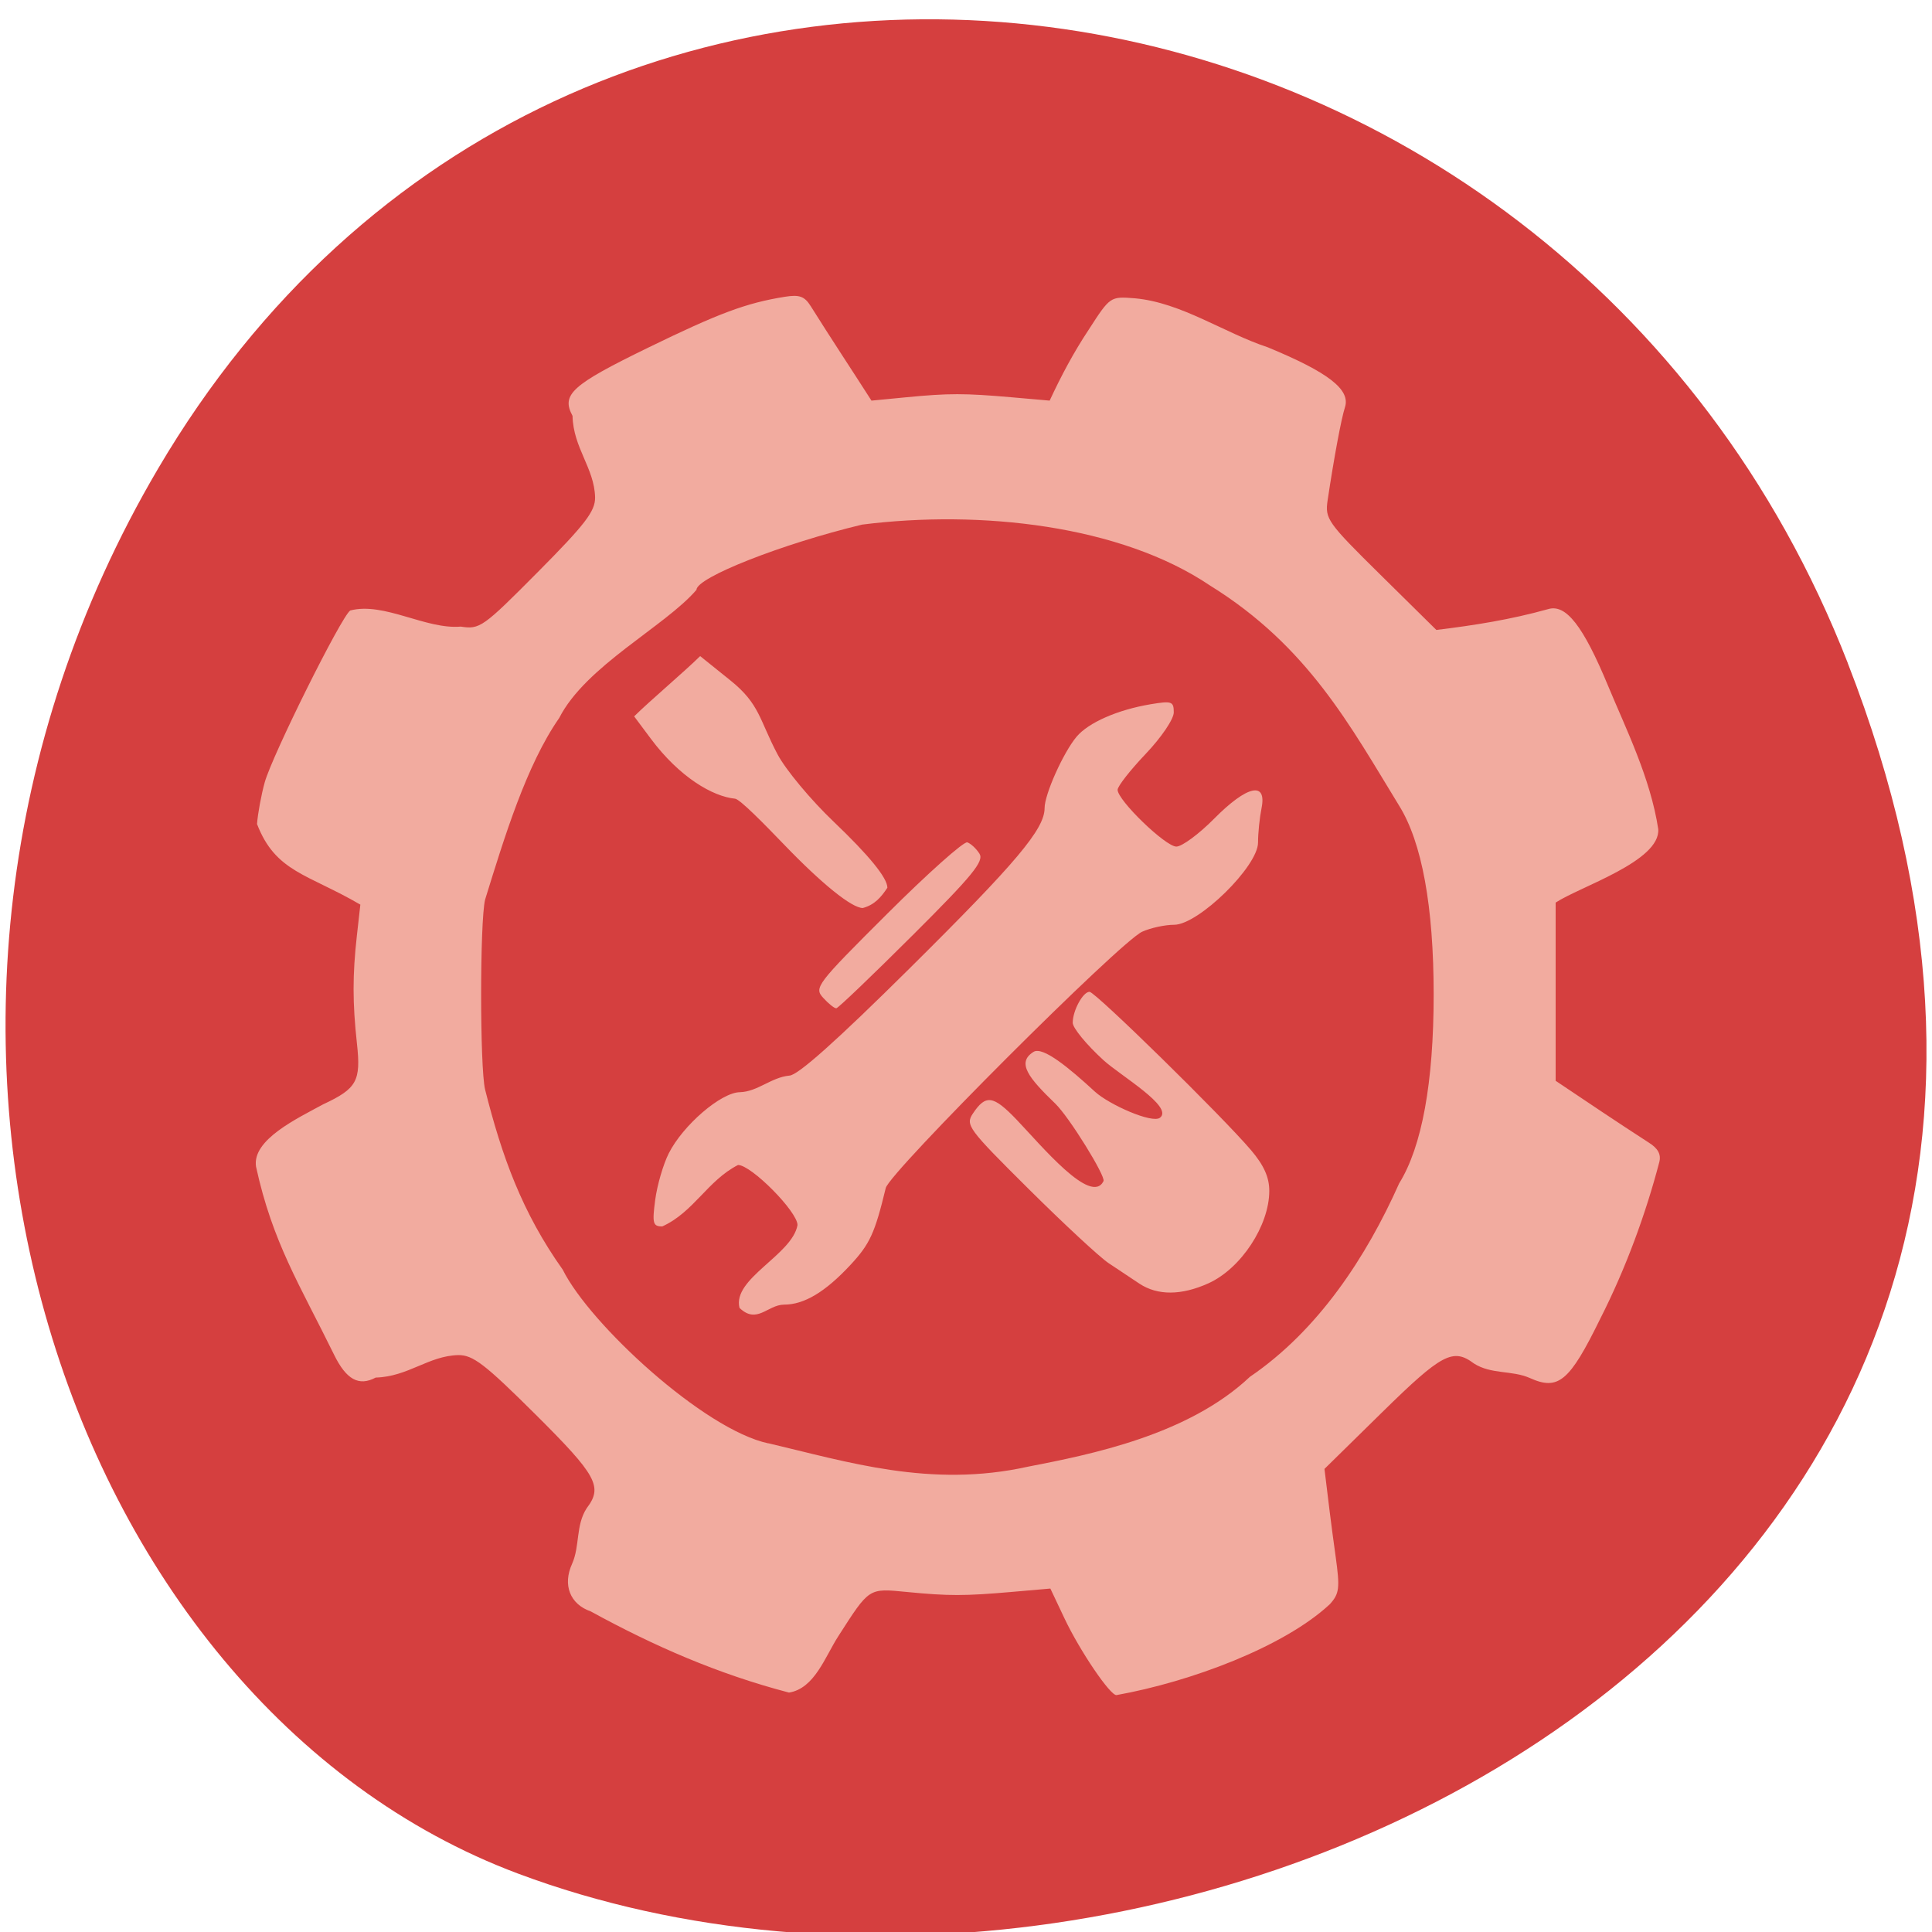 <svg xmlns="http://www.w3.org/2000/svg" viewBox="0 0 256 256"><g color="#000"><path d="m 244.84 882.37 c 49.681 128.5 -89.55 194.42 -176.23 161.67 -60.5 -22.859 -90.65 -113.97 -47.683 -187.62 54.22 -92.93 185.6 -73.16 223.92 25.949 z" transform="matrix(1 0 0 0.992 0 -787.44)" fill="#d53f3f"/></g><path d="m 176.18 212.6 c 1.302 -1.437 1.387 -2.131 0.79 -6.423 -0.54 -3.84 -1.012 -7.688 -1.471 -11.538 l 7.689 -7.55 c 7.841 -7.699 9.351 -8.5 12.11 -6.424 2.282 1.468 5.02 0.882 7.395 1.921 3.79 1.718 5.27 0.479 9.331 -7.812 3.444 -6.768 6.078 -14.05 7.839 -20.779 0.269 -1.023 -0.16 -1.825 -1.386 -2.591 -4.415 -2.855 -7.888 -5.205 -12.346 -8.192 v -11.807 v -11.807 c 3.232 -2.123 13.893 -5.476 13.596 -9.728 -1.026 -6.769 -4.304 -13.343 -6.648 -18.991 -3.306 -7.974 -5.602 -10.901 -7.967 -10.159 -4.98 1.388 -9.748 2.136 -14.788 2.753 l -7.396 -7.298 c -7.05 -6.955 -7.378 -7.42 -7.01 -9.889 0.844 -5.638 1.808 -10.81 2.294 -12.309 0.761 -2.346 -2.162 -4.622 -10.202 -7.948 -5.836 -1.926 -11.452 -5.933 -17.622 -6.5 -3.279 -0.26 -3.28 -0.259 -6.144 4.181 -1.987 2.991 -3.65 6.131 -5.158 9.375 l -4.987 -0.437 c -6.299 -0.552 -8.355 -0.552 -14.04 -0.004 l -4.584 0.442 c -2.67 -4.175 -5.411 -8.305 -8.04 -12.503 -0.826 -1.321 -1.505 -1.569 -3.443 -1.256 -5.148 0.831 -8.714 2.161 -18.204 6.787 -10.04 4.895 -11.444 6.166 -9.924 8.991 0.095 4.269 2.899 6.912 2.99 10.809 0.016 1.834 -1.304 3.554 -7.573 9.87 -7.299 7.354 -7.694 7.634 -10.228 7.246 -4.665 0.396 -10.155 -3.3 -14.644 -2.137 -1.181 0.788 -10.327 19.17 -11.331 22.77 -0.454 1.628 -0.913 4.113 -1.021 5.522 2.458 6.395 6.716 6.605 13.691 10.684 l -0.46 4.109 c -0.584 5.216 -0.582 8.926 0.01 14.312 0.545 4.961 -0.011 5.956 -4.497 8.05 -3.41 1.862 -9.427 4.678 -8.876 8.246 2.198 10.08 5.784 15.627 10.336 24.911 1.62 3.311 3.288 4.229 5.522 3.039 4.307 -0.118 6.996 -2.883 10.94 -2.978 1.951 -0.02 3.526 1.19 10.232 7.86 8.138 8.095 8.95 9.581 6.786 12.427 -1.475 2.266 -0.888 5 -1.931 7.356 -1.284 2.803 -0.286 5.364 2.46 6.316 8.391 4.595 16.865 8.301 26.28 10.759 3.382 -0.544 4.766 -4.72 6.509 -7.436 4.165 -6.491 4.01 -6.39 9.07 -5.898 5.602 0.545 7.664 0.544 14.01 -0.01 l 5.04 -0.439 l 1.869 3.95 c 2.045 4.323 6.092 10.285 6.899 10.165 9.859 -1.771 22.16 -6.384 28.23 -12.01 z m -74.37 -21.346 c -8.494 -1.799 -23.663 -15.793 -27.24 -23.01 -5.394 -7.591 -8.06 -15.01 -10.292 -23.87 -0.701 -2.883 -0.701 -22.283 0 -25.17 2.532 -8.183 5.462 -17.812 9.816 -24.06 3.51 -6.909 14.04 -12.15 18.19 -16.987 0 -1.633 11.297 -6.082 21.952 -8.645 15.618 -1.97 34.24 0.055 46.11 8.08 12.99 8.05 18.58 18.613 25.05 29.17 3.02 4.853 4.572 13.37 4.572 25.02 0 11.653 -1.556 20.17 -4.572 25.02 -4.358 9.779 -10.731 19.478 -19.78 25.636 -8.199 7.736 -21.12 10.297 -29.421 11.908 -12.921 2.864 -23.987 -0.668 -34.374 -3.104 z m 2.086 -18.384 c 2.651 0 5.443 -1.666 8.763 -5.231 2.603 -2.795 3.254 -4.208 4.707 -10.219 0.507 -2.098 31.06 -32.643 33.976 -33.962 1.116 -0.506 3.02 -0.919 4.23 -0.919 3.224 0 11.123 -7.739 11.123 -10.897 0 -1.233 0.209 -3.282 0.465 -4.554 0.725 -3.607 -1.911 -3.02 -6.277 1.388 -2.01 2.035 -4.267 3.701 -5.01 3.701 -1.442 0 -7.785 -6.133 -7.785 -7.528 0 -0.462 1.674 -2.602 3.721 -4.754 2.089 -2.197 3.721 -4.61 3.721 -5.503 0 -1.454 -0.263 -1.545 -3.087 -1.071 -4.361 0.733 -8.222 2.428 -9.792 4.3 -1.756 2.093 -4.237 7.627 -4.237 9.451 0 2.784 -3.707 7.187 -17.888 21.245 -9.748 9.664 -14.846 14.207 -15.939 14.207 -2.404 0.236 -4.207 2.133 -6.54 2.197 -2.503 0.029 -7.555 4.373 -9.438 8.115 -0.731 1.453 -1.537 4.223 -1.792 6.157 -0.41 3.111 -0.303 3.516 0.936 3.516 4.178 -1.896 5.98 -6.06 10.04 -8.142 1.76 0 7.881 6.183 7.881 7.961 -0.703 3.972 -8.668 7.085 -7.685 10.979 2.313 2.216 3.694 -0.41 5.905 -0.437 z m 56.24 -2.831 c 4.297 -1.944 8.05 -7.646 8.05 -12.236 0 -1.808 -0.709 -3.391 -2.418 -5.403 -3.81 -4.484 -20.635 -20.98 -21.398 -20.98 -0.878 0 -2.228 2.487 -2.228 4.105 0 0.683 1.835 2.913 4.077 4.956 2.242 2.043 9.338 6.18 7.485 7.623 -1.035 0.806 -6.764 -1.744 -8.639 -3.47 -3.405 -3.135 -6.892 -6.02 -8.114 -5.258 -2.302 1.434 -0.637 3.459 2.881 6.859 1.869 1.807 6.7 9.641 6.39 10.266 -1.632 3.298 -8.265 -4.742 -11.494 -8.118 -3.11 -3.252 -4.105 -3.397 -5.809 -0.843 -1.021 1.529 -0.668 2.01 7.378 9.999 4.647 4.616 9.412 9.04 10.589 9.826 1.177 0.788 3.02 2.01 4.093 2.724 2.411 1.594 5.563 1.576 9.16 -0.051 z m -39.23 -46.09 c 7.957 -7.932 9.513 -9.831 8.876 -10.836 -0.425 -0.67 -1.15 -1.343 -1.611 -1.496 -0.461 -0.153 -5.234 4.104 -10.606 9.459 -9.42 9.391 -9.722 9.787 -8.48 11.151 0.708 0.778 1.486 1.397 1.73 1.377 0.244 -0.021 4.785 -4.366 10.09 -9.656 z m -3.324 -6.322 c 0 -1.298 -2.425 -4.276 -7.15 -8.78 -2.99 -2.85 -6.318 -6.847 -7.396 -8.882 -2.434 -4.596 -2.344 -6.666 -6.242 -9.797 l -4.02 -3.232 c -1.944 1.933 -6.802 6.05 -8.746 7.986 l 2.208 2.959 c 3.828 5.128 8.209 7.658 11.163 7.95 0.647 0.064 3.876 3.36 6.456 6.04 5.062 5.263 9.01 8.446 10.473 8.446 1.554 -0.425 2.415 -1.416 3.257 -2.692 z" fill="#f2ab9f"/></svg>